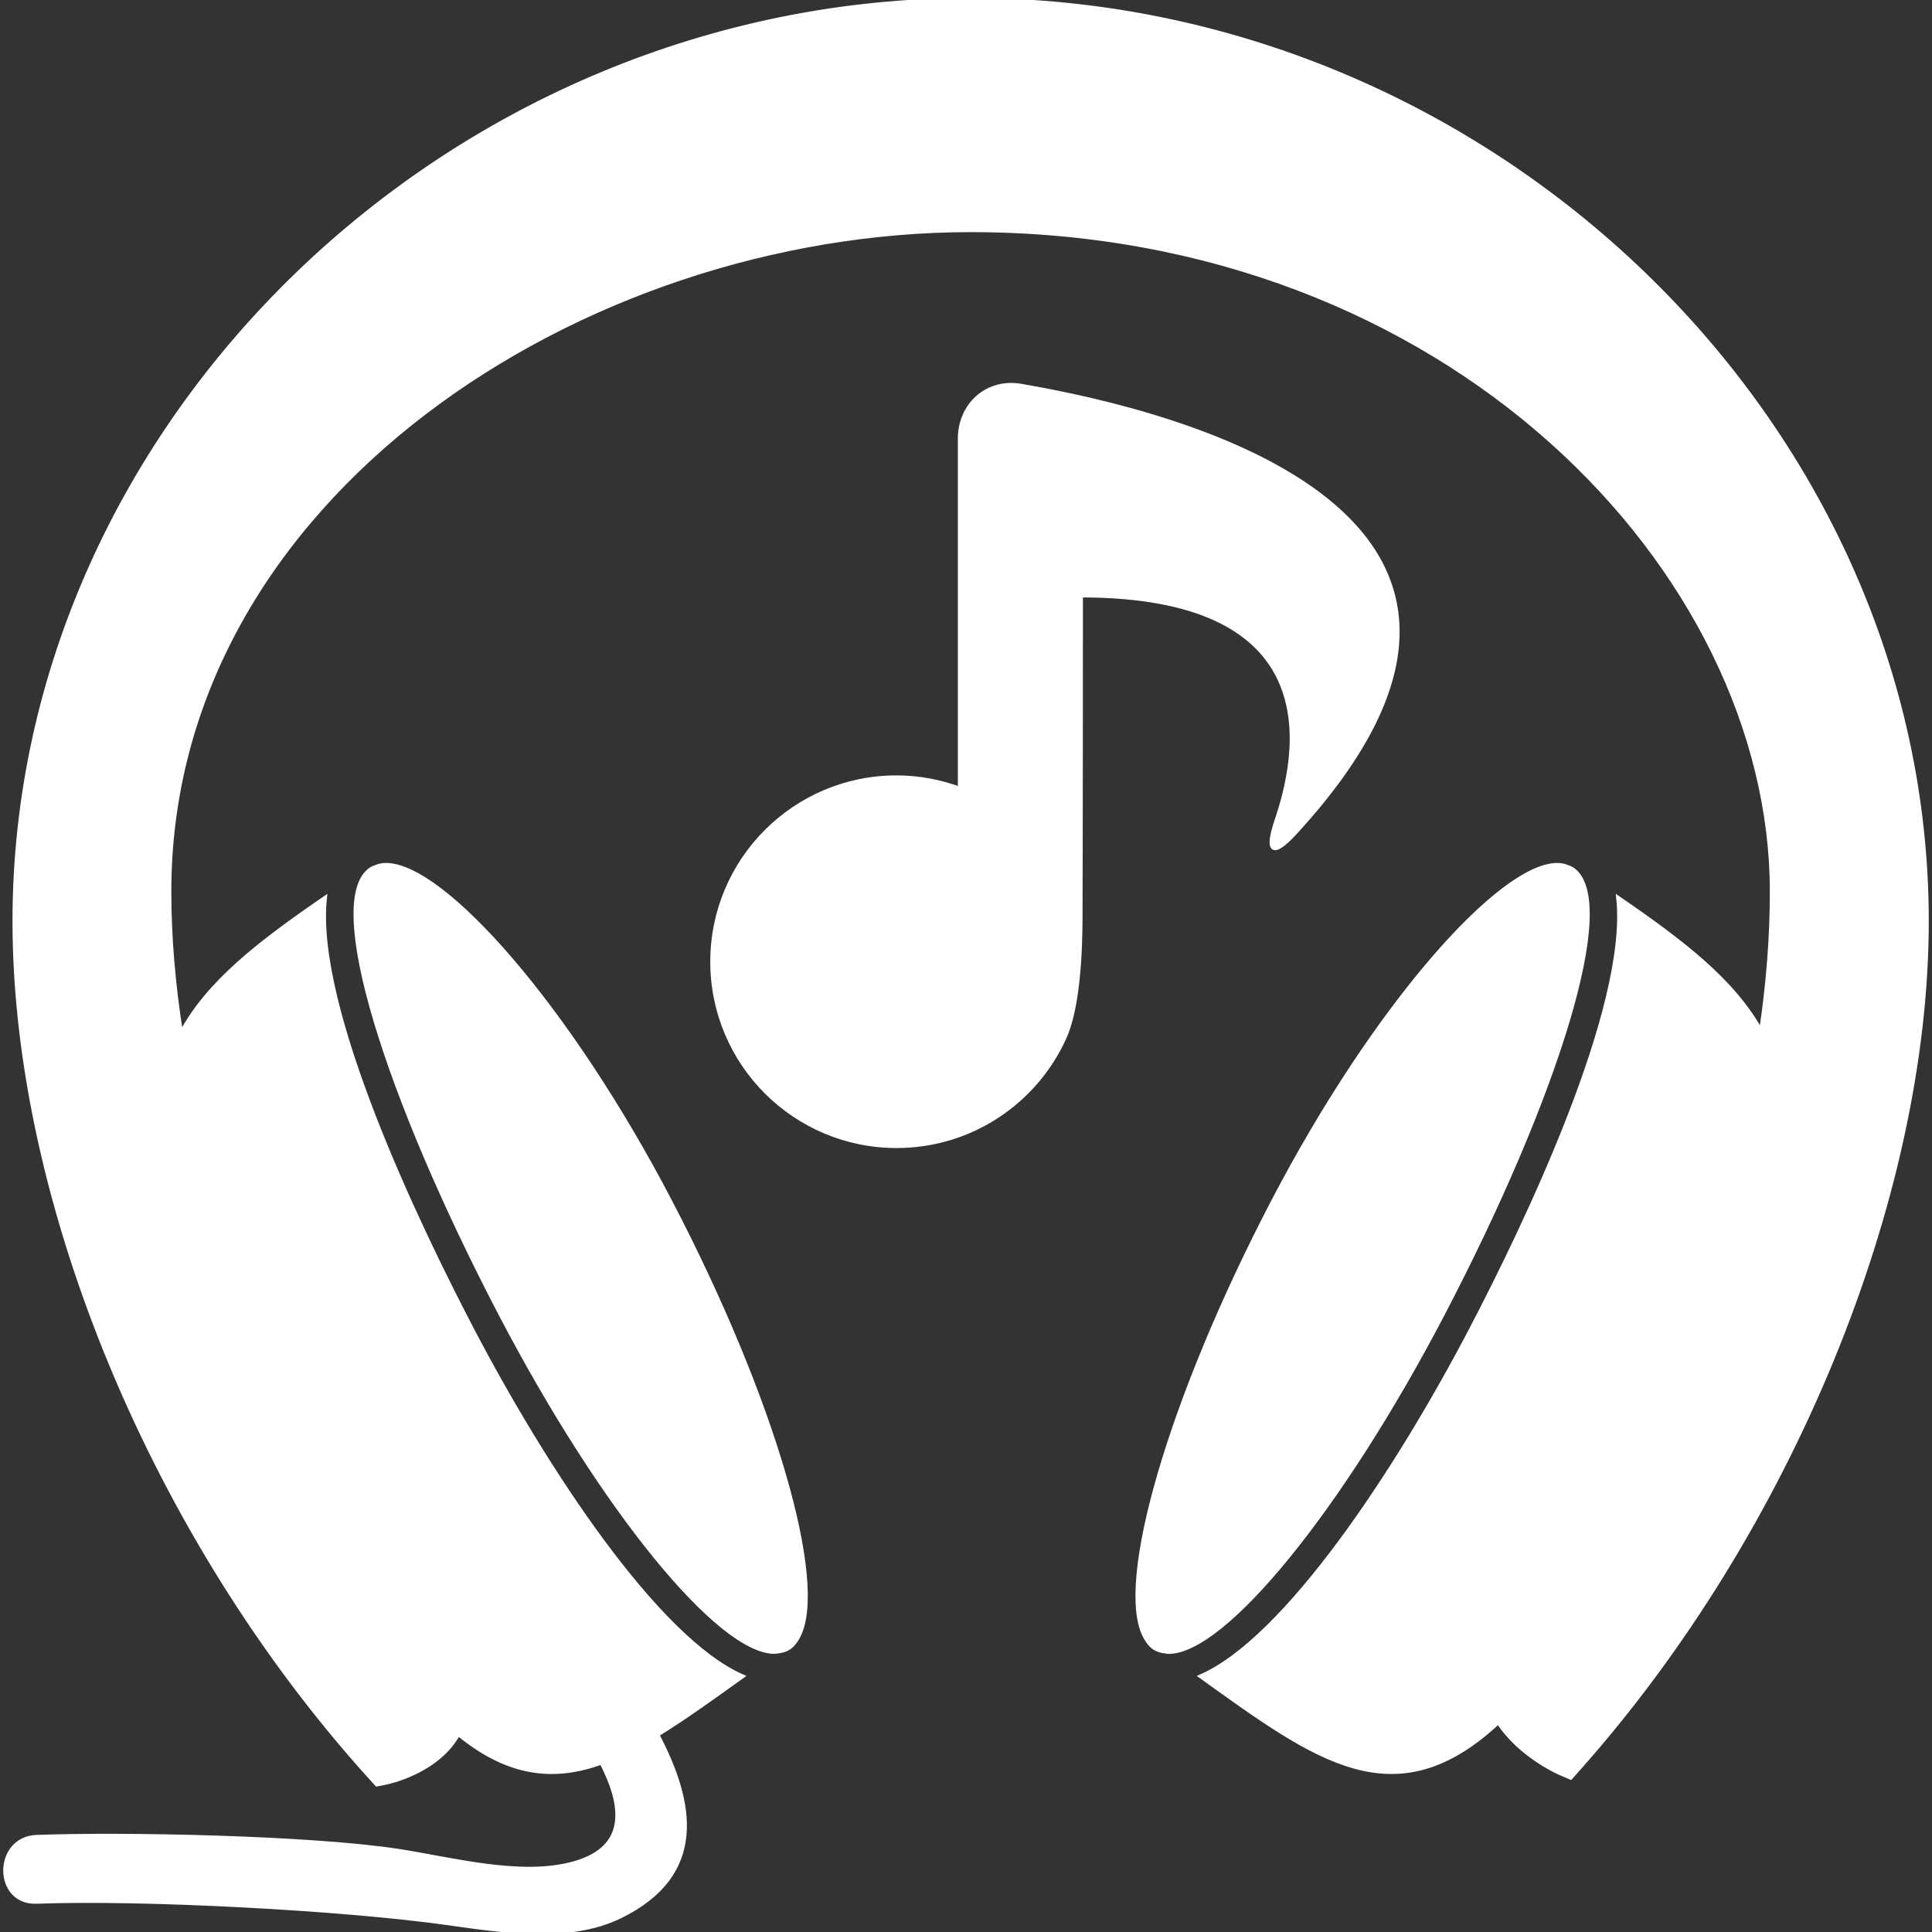 <!DOCTYPE svg PUBLIC "-//W3C//DTD SVG 1.1//EN" "http://www.w3.org/Graphics/SVG/1.1/DTD/svg11.dtd">
<!-- Uploaded to: SVG Repo, www.svgrepo.com, Transformed by: SVG Repo Mixer Tools -->
<svg fill="#ffffff" version="1.1" id="Capa_1" xmlns="http://www.w3.org/2000/svg" xmlns:xlink="http://www.w3.org/1999/xlink" width="800px" height="800px" viewBox="0 0 468.859 468.859" xml:space="preserve" stroke="#ffffff">
<rect x="0" y="0" width="468.859" height="468.859" fill="#333333" stroke="none"/>
<g id="SVGRepo_bgCarrier" stroke-width="0"/>
<g id="SVGRepo_tracerCarrier" stroke-linecap="round" stroke-linejoin="round"/>
<g id="SVGRepo_iconCarrier"> <g> <path d="M235.554,0C109.784,0,3.532,102.367,3.532,223.536c0,68.314,33.927,149.905,86.43,207.865l1.484,1.639l2.164-0.429 c0.553-0.1,12.578-2.637,17.603-11.834c12.317,10.095,23.253,11.085,34.757,6.961c5.115,9.843,7.103,20.559-6.606,24.445 c-12.906,3.675-30.152-1.094-42.886-3.025c-21.219-3.222-66.178-4.156-87.61-3.358c-10.092,0.381-10.128,16.082,0,15.701 c25.874-0.958,74.494,1.606,100.092,5.241c12.808,1.82,29.16,4.341,41.437-1.623c21.209-10.303,17.637-27.875,9.105-44.146 c6.404-3.907,13.235-8.844,20.638-14.15c-20.528-9.017-47.406-49.355-65.764-84.528c-12.99-24.902-38.401-77.676-35.536-104.35 c-15.867,10.896-28.212,20.386-34.91,32.837c-1.854-11.745-2.852-23.271-2.852-34.43c0-96.018,100.557-160.516,194.469-160.516 c116.331,0,194.46,83,194.46,160.516c0,11.093-0.897,22.456-2.625,33.953c-6.744-12.219-18.987-21.612-34.652-32.36 c2.869,26.674-22.537,79.447-35.533,104.35c-18.351,35.173-45.236,75.52-65.762,84.528c28.204,20.238,47.103,34.46,72.189,11.085 c5.133,7.975,14.463,12.158,14.939,12.359l2.601,1.117l1.884-2.115c51.359-57.743,84.528-138.493,84.528-205.742 C467.575,102.357,361.322,0,235.554,0z"/> <path d="M93.646,209.917c-0.99,0-1.863,0.232-2.673,0.589c-0.287,0.126-0.601,0.218-0.87,0.391 c-11.407,7.468,3.939,55.427,31.244,107.756c24.917,47.752,53.217,82.208,66.652,82.208c0.25,0,0.475-0.072,0.713-0.092 c0.988-0.108,1.923-0.353,2.725-0.878c0.878-0.581,1.569-1.479,2.166-2.528c0.03-0.061,0.062-0.145,0.092-0.204 c6.885-12.788-5.973-57.491-31.038-105.532C137.771,243.93,107.46,209.909,93.646,209.917z"/> <path d="M350.25,318.652c27.303-52.329,42.647-100.296,31.242-107.756c-0.269-0.172-0.585-0.265-0.874-0.391 c-0.806-0.356-1.679-0.589-2.669-0.589c-13.806,0-44.126,34.013-69.012,81.709c-25.062,48.049-37.926,92.756-31.041,105.536 c0.031,0.063,0.067,0.14,0.1,0.2c0.589,1.058,1.286,1.964,2.16,2.528c0.821,0.537,1.771,0.798,2.785,0.89 c0.213,0.024,0.421,0.093,0.657,0.093C297.023,400.873,325.328,366.404,350.25,318.652z"/> <path d="M247.696,93.629c-8.111-1.381-14.741,4.59-14.741,12.818v84.997c-4.795-1.759-9.959-2.771-15.371-2.771 c-24.697,0-44.715,20.019-44.715,44.721c0,24.693,20.018,44.711,44.715,44.711c18.098,0,33.662-10.748,40.691-26.205 c3.414-7.481,3.903-20.99,3.936-29.212c0.092-26.299,0.092-78.205,0.092-78.205c57.771,0,54.309,34.622,47.545,54.505 c-2.646,7.789-1.07,9.091,4.496,3.032C384.842,125.226,286.681,100.264,247.696,93.629z"/> </g> </g>
</svg>